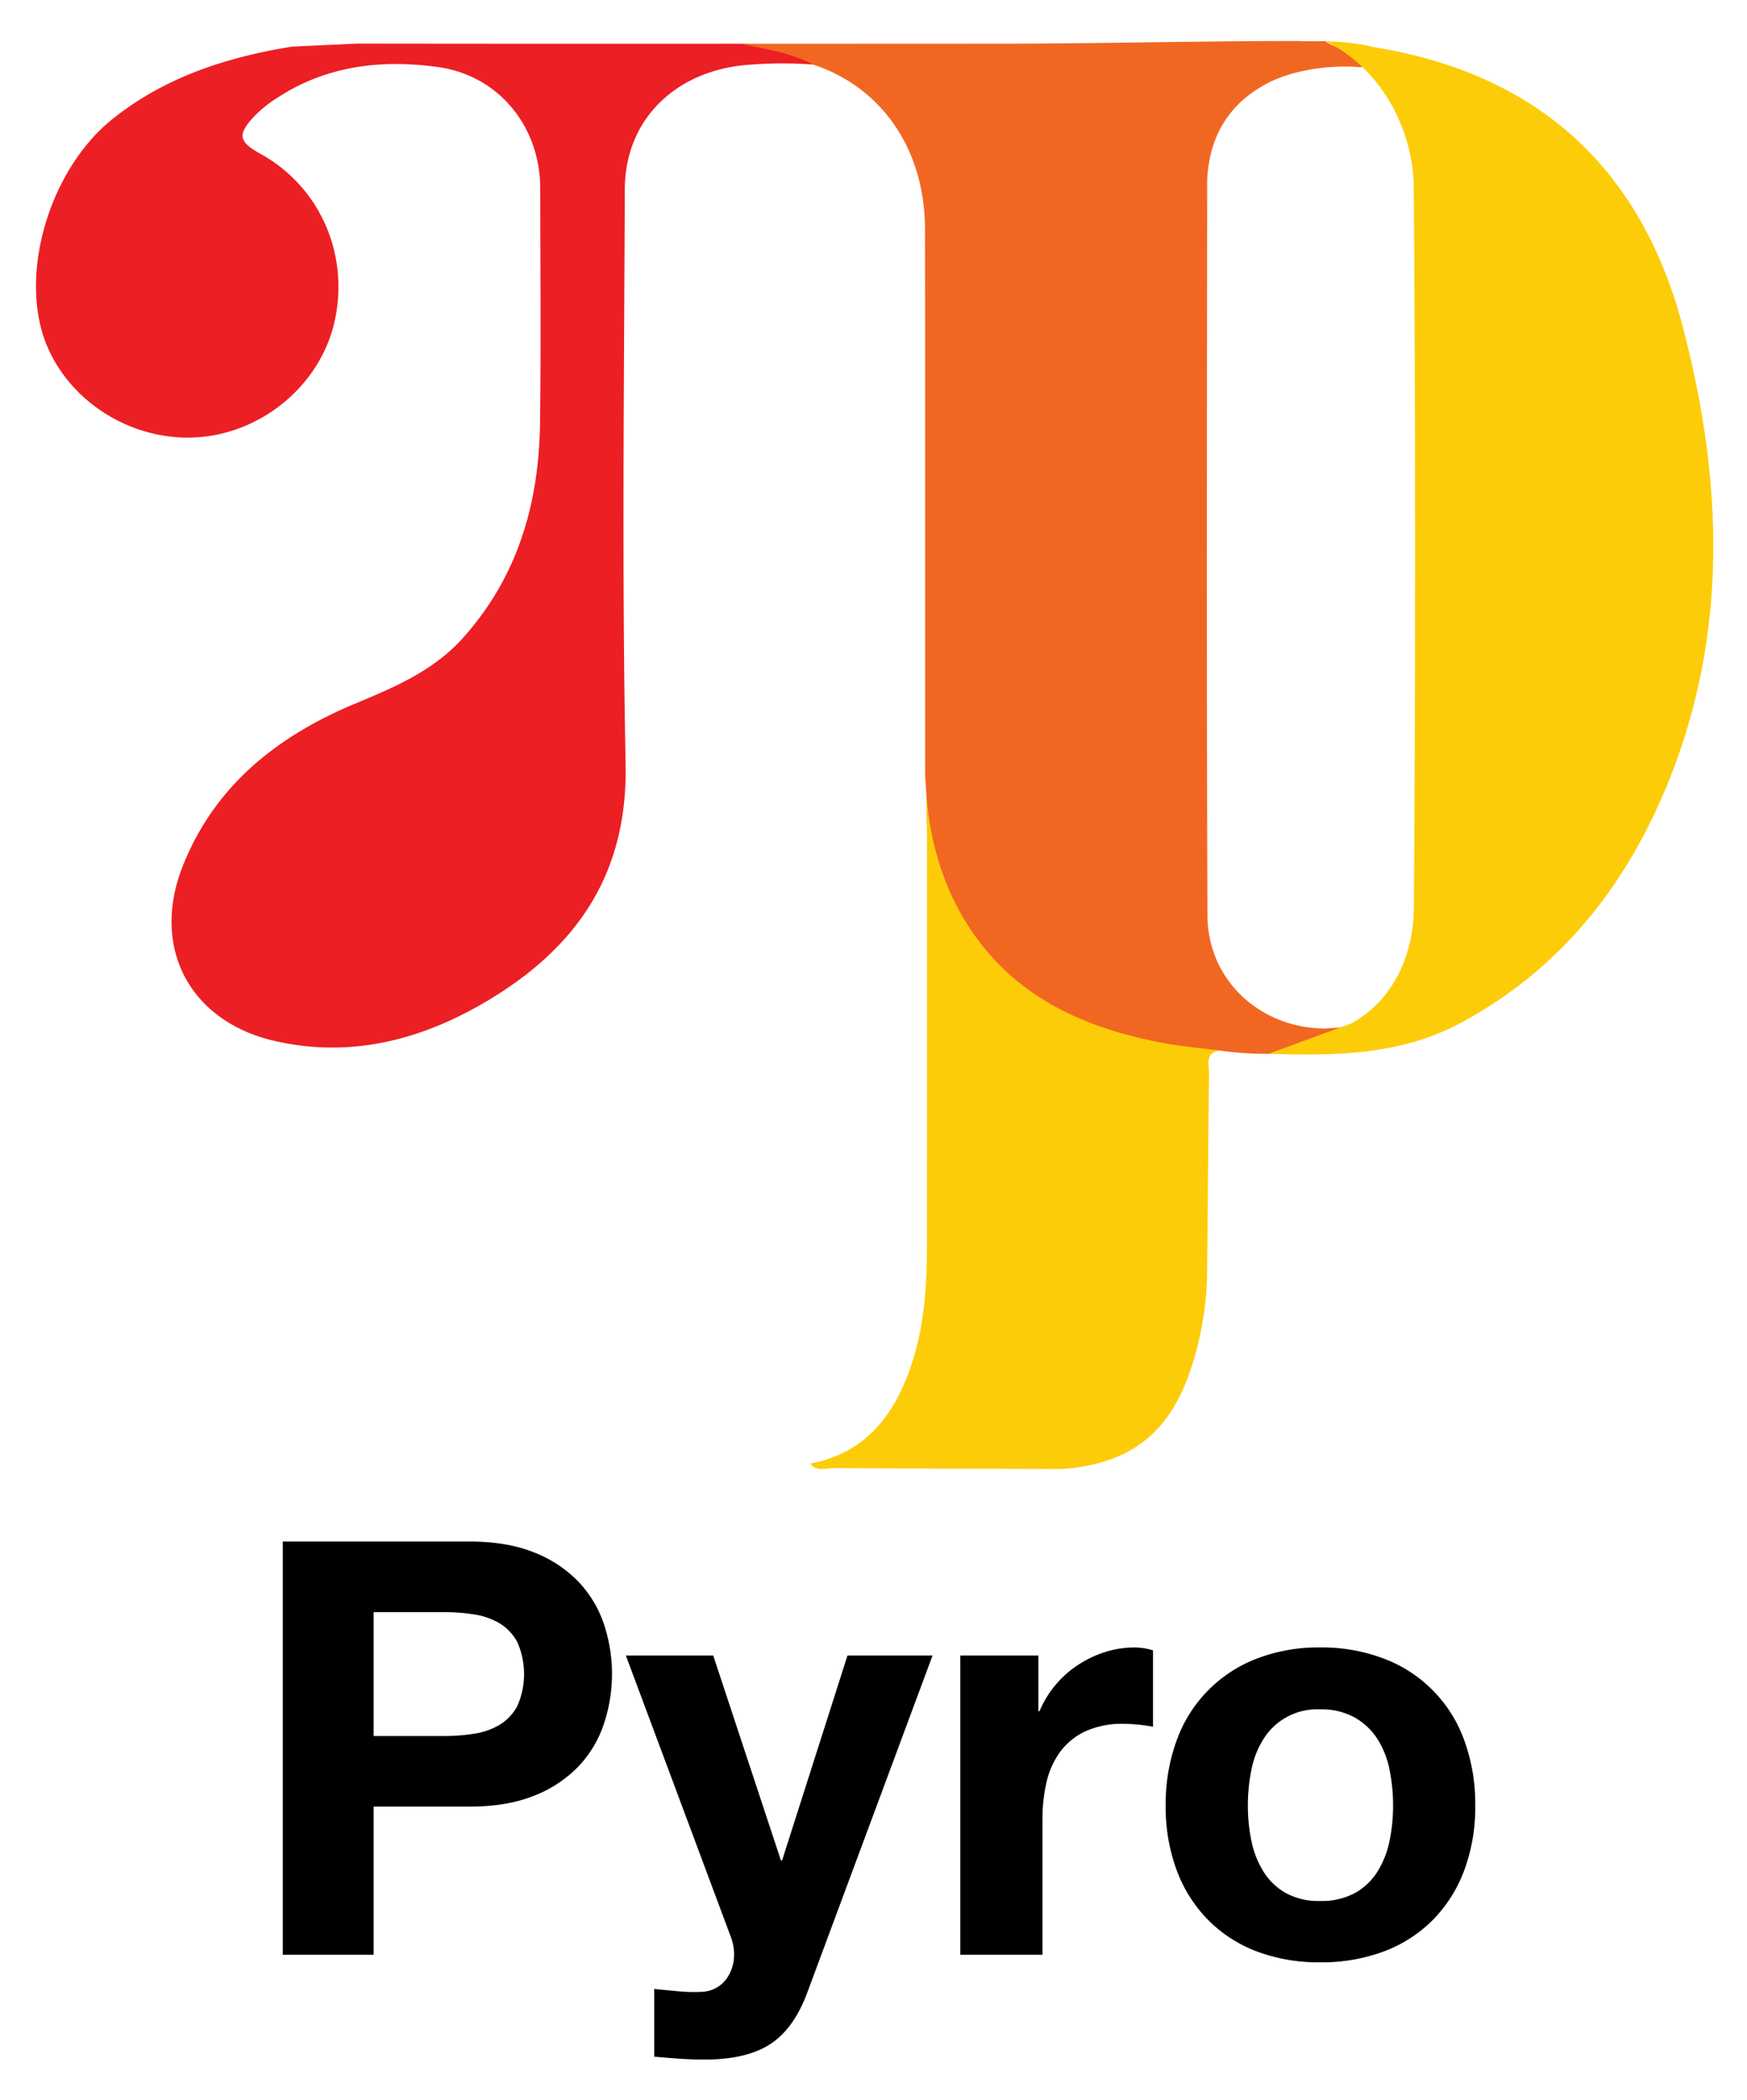 <svg id="Layer_1" data-name="Layer 1" xmlns="http://www.w3.org/2000/svg" viewBox="-3.982 -3.503 541.84 651.04"><defs><style>.cls-1{fill:#ec1f24;}.cls-2{fill:#f16722;}.cls-3{fill:#fdcc08;}</style></defs><title>pyro</title><path class="cls-1" d="M106.573,10.018q58.786.083,117.564.037a82.134,82.134,0,0,1,17.397,1.846c2.655.607,6.014.778,6.602,4.6a127.074,127.074,0,0,0-19.245.036c-22.369,1.344-39.013,16.239-39.089,38.678-.201,59.404-.927,118.827.253,178.208.657,33.037-14.241,55.622-40.776,72.087-20.739,12.869-43.31,19.295-67.825,13.78-26.59-5.982-38.79-29.045-28.714-54.372,9.926-24.95,29.414-40.263,53.49-50.292,12.233-5.096,24.252-10.155,33.416-20.389,17.062-19.054,23.552-41.823,23.867-66.7.306-24.207.086-48.422.06-72.633C163.553,35.767,150.736,19.896,131.865,17.287c-17.356-2.4-34.346-.506-49.568,9.358A39.091,39.091,0,0,0,74.753,32.674c-5.192,5.627-4.682,7.795,2.108,11.549,18.212,10.071,27.464,30.789,23.017,51.542-4.144,19.337-21.608,34.498-41.745,36.239-20.076,1.736-39.954-10.114-47.56-28.353-8.986-21.547.588-54.51,20.446-70.334C47.294,20.348,66.328,14.235,86.519,10.966"/><path class="cls-2" d="M304.297,10.04c31.087.021,62.02-.81,93.107-.831,1.706-.001,2.737.075,5.207.075h4.494c2.555,2.024,6.07,2.06,8.598,4.104,2.914,2.355,5.793,3.117,2.201,3.967-8.849-.849-20.762.723-28.829,4.983-11.63,6.143-17.597,15.819-18.584,28.773q-.057.747-.059,1.497c-.081,75.894-.203,151.789.083,227.683.075,20.013,16.225,34.921,36.363,35.094,2.243-.123,9.358-.709,11.595-.506,4.176,1.074-.921,2.643-4.851,5.391-3.874,2.71-8.547,2.384-12.959,2.777-3.713.33-7.47-.063-11.205.166a104.438,104.438,0,0,1-15.267-1.016c-20.06,2.615-38.406-3.028-55.05-12.914-24.227-14.39-36.324-36.153-35.702-64.61-.168-3.225-.48-6.449-.482-9.674-.03-55.837.048-111.674-.054-167.51-.046-25.083-13.789-44.161-34.768-50.987-6.97-3.73-14.796-4.802-22.312-6.429"/><path class="cls-3" d="M517.927,97.75c-12.782-48.718-44.582-78.125-94.923-86.493-3.296-.548-2.849-.872-9.574-1.589-1.49-.159-6.325-.385-6.325-.385h0c16.864,8.14,27.269,26.819,27.407,45.579q.818,111.548.03,223.094c-.089,14.163-6.061,28.429-19.362,35.827l-25.721,9.428c20.525.65,40.859.523,59.713-9.63,30.857-16.616,51.175-42.431,64.138-74.232C532.267,192.847,530.354,145.115,517.927,97.75Z"/><path class="cls-3" d="M325.178,451.947c-23.422-.081-46.845-.115-70.266-.313-2.537-.021-5.508,1.328-7.628-1.381,17.235-3.227,26.163-15.023,31.381-30.555,4.011-11.942,4.844-24.332,4.846-36.813q.01-65.504.007-131.008c.001-2.736-.242-5.471-.134-8.206,1.182,13.494,4.774,26.447,11.849,38.129,13.963,23.056,36.038,33.252,61.355,38.023,5.811,1.095,11.734,1.598,17.604,2.373-4.504.822-3.152,4.413-3.187,7.123-.258,20.374-.366,40.75-.597,61.124a99.152,99.152,0,0,1-5.115,30.722C358.563,441.122,346.277,450.485,325.178,451.947Z"/><path d="M141.505,474.424q12.021,0,20.458,3.499a38.31,38.31,0,0,1,13.728,9.242,35.552,35.552,0,0,1,7.716,13.1,48.945,48.945,0,0,1,0,30.417,35.393,35.393,0,0,1-7.716,13.19,38.271,38.271,0,0,1-13.728,9.241q-8.438,3.5-20.458,3.499H111.895v45.94h-28.174V474.424ZM133.788,534.721a58.942,58.942,0,0,0,9.332-.718,21.696,21.696,0,0,0,7.896-2.781,15.163,15.163,0,0,0,5.473-5.833,24.633,24.633,0,0,0,0-19.74,15.178,15.178,0,0,0-5.473-5.833,21.778,21.778,0,0,0-7.896-2.781,59.205,59.205,0,0,0-9.332-.718h-21.894V534.721Z"/><path d="M234.999,630.191q-7.361,4.844-20.458,4.845-3.949,0-7.806-.269-3.861-.269-7.806-.628V613.143q3.588.357,7.357.717a53.3,53.3,0,0,0,7.537.18,9.911,9.911,0,0,0,7.447-3.948,12.728,12.728,0,0,0,2.422-7.537,15.316,15.316,0,0,0-1.077-5.743l-32.481-87.035h27.097l20.996,63.528h.359l20.278-63.527H285.247L246.484,614.04Q242.354,625.345,234.999,630.191Z"/><path d="M318.086,509.776v17.228h.359a31.247,31.247,0,0,1,4.845-7.986,31.788,31.788,0,0,1,6.999-6.281A34.283,34.283,0,0,1,338.723,508.7a30.453,30.453,0,0,1,9.332-1.436,19.898,19.898,0,0,1,5.563.898v23.688q-1.796-.358-4.307-.628a45.46,45.46,0,0,0-4.846-.27,27.177,27.177,0,0,0-11.844,2.333,20.52,20.52,0,0,0-7.807,6.371,25.517,25.517,0,0,0-4.217,9.421,51.205,51.205,0,0,0-1.256,11.664v41.813h-25.483v-92.778Z"/><path d="M360.976,536.066a42.429,42.429,0,0,1,24.764-25.303,52.991,52.991,0,0,1,19.74-3.499,53.708,53.708,0,0,1,19.829,3.499,42.258,42.258,0,0,1,24.855,25.303,57.021,57.021,0,0,1,3.409,20.188,56.264,56.264,0,0,1-3.409,20.099,43.589,43.589,0,0,1-9.691,15.343A42.206,42.206,0,0,1,425.31,601.477a54.998,54.998,0,0,1-19.829,3.41,54.262,54.262,0,0,1-19.74-3.41,42.335,42.335,0,0,1-15.074-9.78,43.504,43.504,0,0,1-9.69-15.343,56.183,56.183,0,0,1-3.41-20.099A56.938,56.938,0,0,1,360.976,536.066ZM384.125,567.112a28.872,28.872,0,0,0,3.679,9.511,19.56,19.56,0,0,0,6.909,6.73,21.075,21.075,0,0,0,10.767,2.512,21.586,21.586,0,0,0,10.857-2.512,19.372,19.372,0,0,0,6.998-6.73A28.936,28.936,0,0,0,427.015,567.112a54.353,54.353,0,0,0,1.076-10.857,55.735,55.735,0,0,0-1.076-10.946,27.979,27.979,0,0,0-3.679-9.511,20.445,20.445,0,0,0-6.998-6.73,21.024,21.024,0,0,0-10.857-2.602,19.596,19.596,0,0,0-17.676,9.331,27.918,27.918,0,0,0-3.679,9.511,55.735,55.735,0,0,0-1.076,10.946A54.353,54.353,0,0,0,384.125,567.112Z"/></svg>